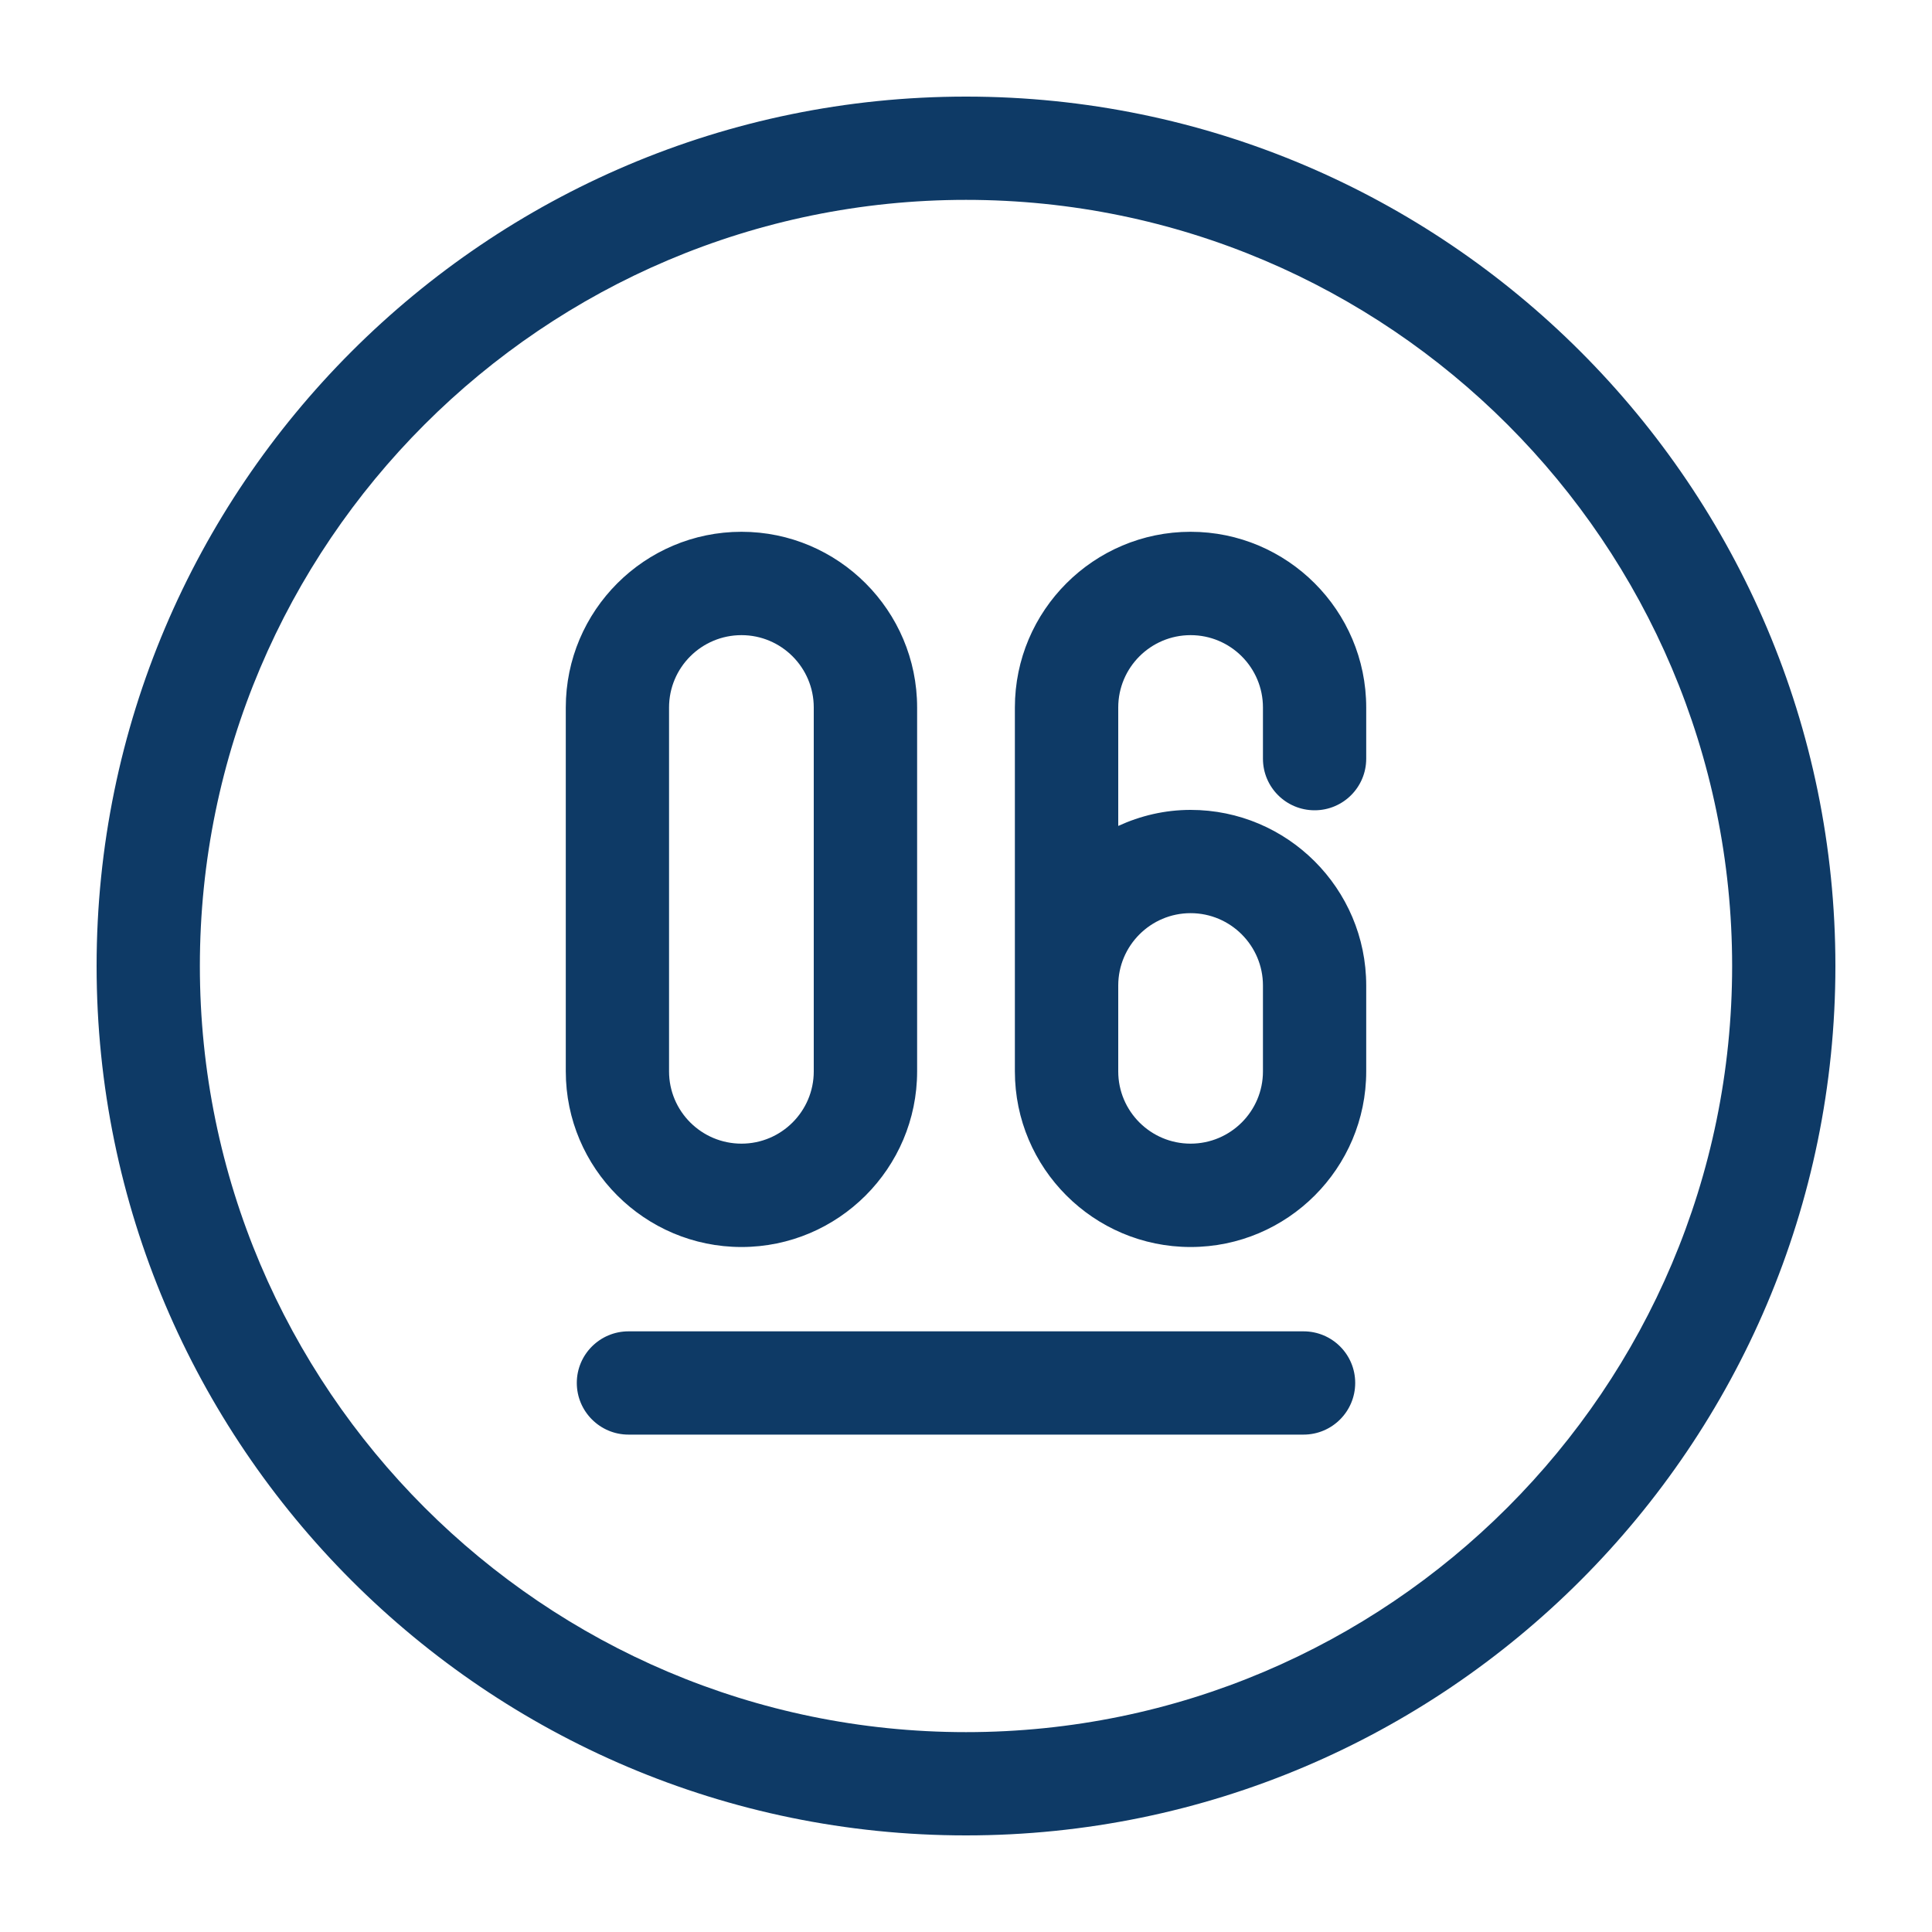 <svg width="20" height="20" viewBox="0 0 20 20" fill="none" xmlns="http://www.w3.org/2000/svg">
<g id="&#233;&#166;&#150;&#233;&#161;&#181;-&#231;&#189;&#174;&#231;&#129;&#176;">
<path id="Vector" d="M10 1C5.037 1 1 5.038 1 10C1 14.963 5.037 19 10 19C14.963 19 19 14.963 19 10C19 5.038 14.963 1 10 1ZM10 17.931C5.627 17.931 2.069 14.373 2.069 10C2.069 5.627 5.627 2.069 10 2.069C14.373 2.069 17.931 5.627 17.931 10C17.931 14.373 14.373 17.931 10 17.931ZM7.676 12.909C8.678 12.909 9.494 12.093 9.494 11.091V7.324C9.494 6.321 8.678 5.505 7.676 5.505C6.673 5.505 5.857 6.321 5.857 7.324V11.091C5.857 12.093 6.673 12.909 7.676 12.909ZM6.926 7.324C6.926 6.91 7.262 6.575 7.676 6.575C8.088 6.575 8.424 6.91 8.424 7.324V11.091C8.424 11.504 8.088 11.839 7.676 11.839C7.262 11.839 6.926 11.504 6.926 11.091V7.324ZM12.325 5.505C11.322 5.505 10.506 6.321 10.506 7.324V10.202V10.898V11.091C10.506 12.093 11.322 12.909 12.325 12.909C13.328 12.909 14.143 12.093 14.143 11.091V10.202C14.143 9.199 13.327 8.384 12.325 8.384C12.057 8.384 11.805 8.445 11.576 8.55V7.324C11.576 6.91 11.912 6.575 12.325 6.575C12.738 6.575 13.074 6.91 13.074 7.324V7.854C13.074 8.149 13.313 8.388 13.609 8.388C13.904 8.388 14.143 8.149 14.143 7.854V7.324C14.143 6.321 13.327 5.505 12.325 5.505ZM12.325 9.453C12.738 9.453 13.074 9.789 13.074 10.202V11.091C13.074 11.504 12.738 11.839 12.325 11.839C11.912 11.839 11.576 11.504 11.576 11.091V10.898V10.202C11.576 9.789 11.912 9.453 12.325 9.453ZM13.494 13.782H6.506C6.211 13.782 5.971 14.021 5.971 14.316C5.971 14.611 6.211 14.851 6.506 14.851H13.494C13.79 14.851 14.029 14.611 14.029 14.316C14.029 14.021 13.79 13.782 13.494 13.782Z" fill="#0E3A66"/>
</g>
</svg>
